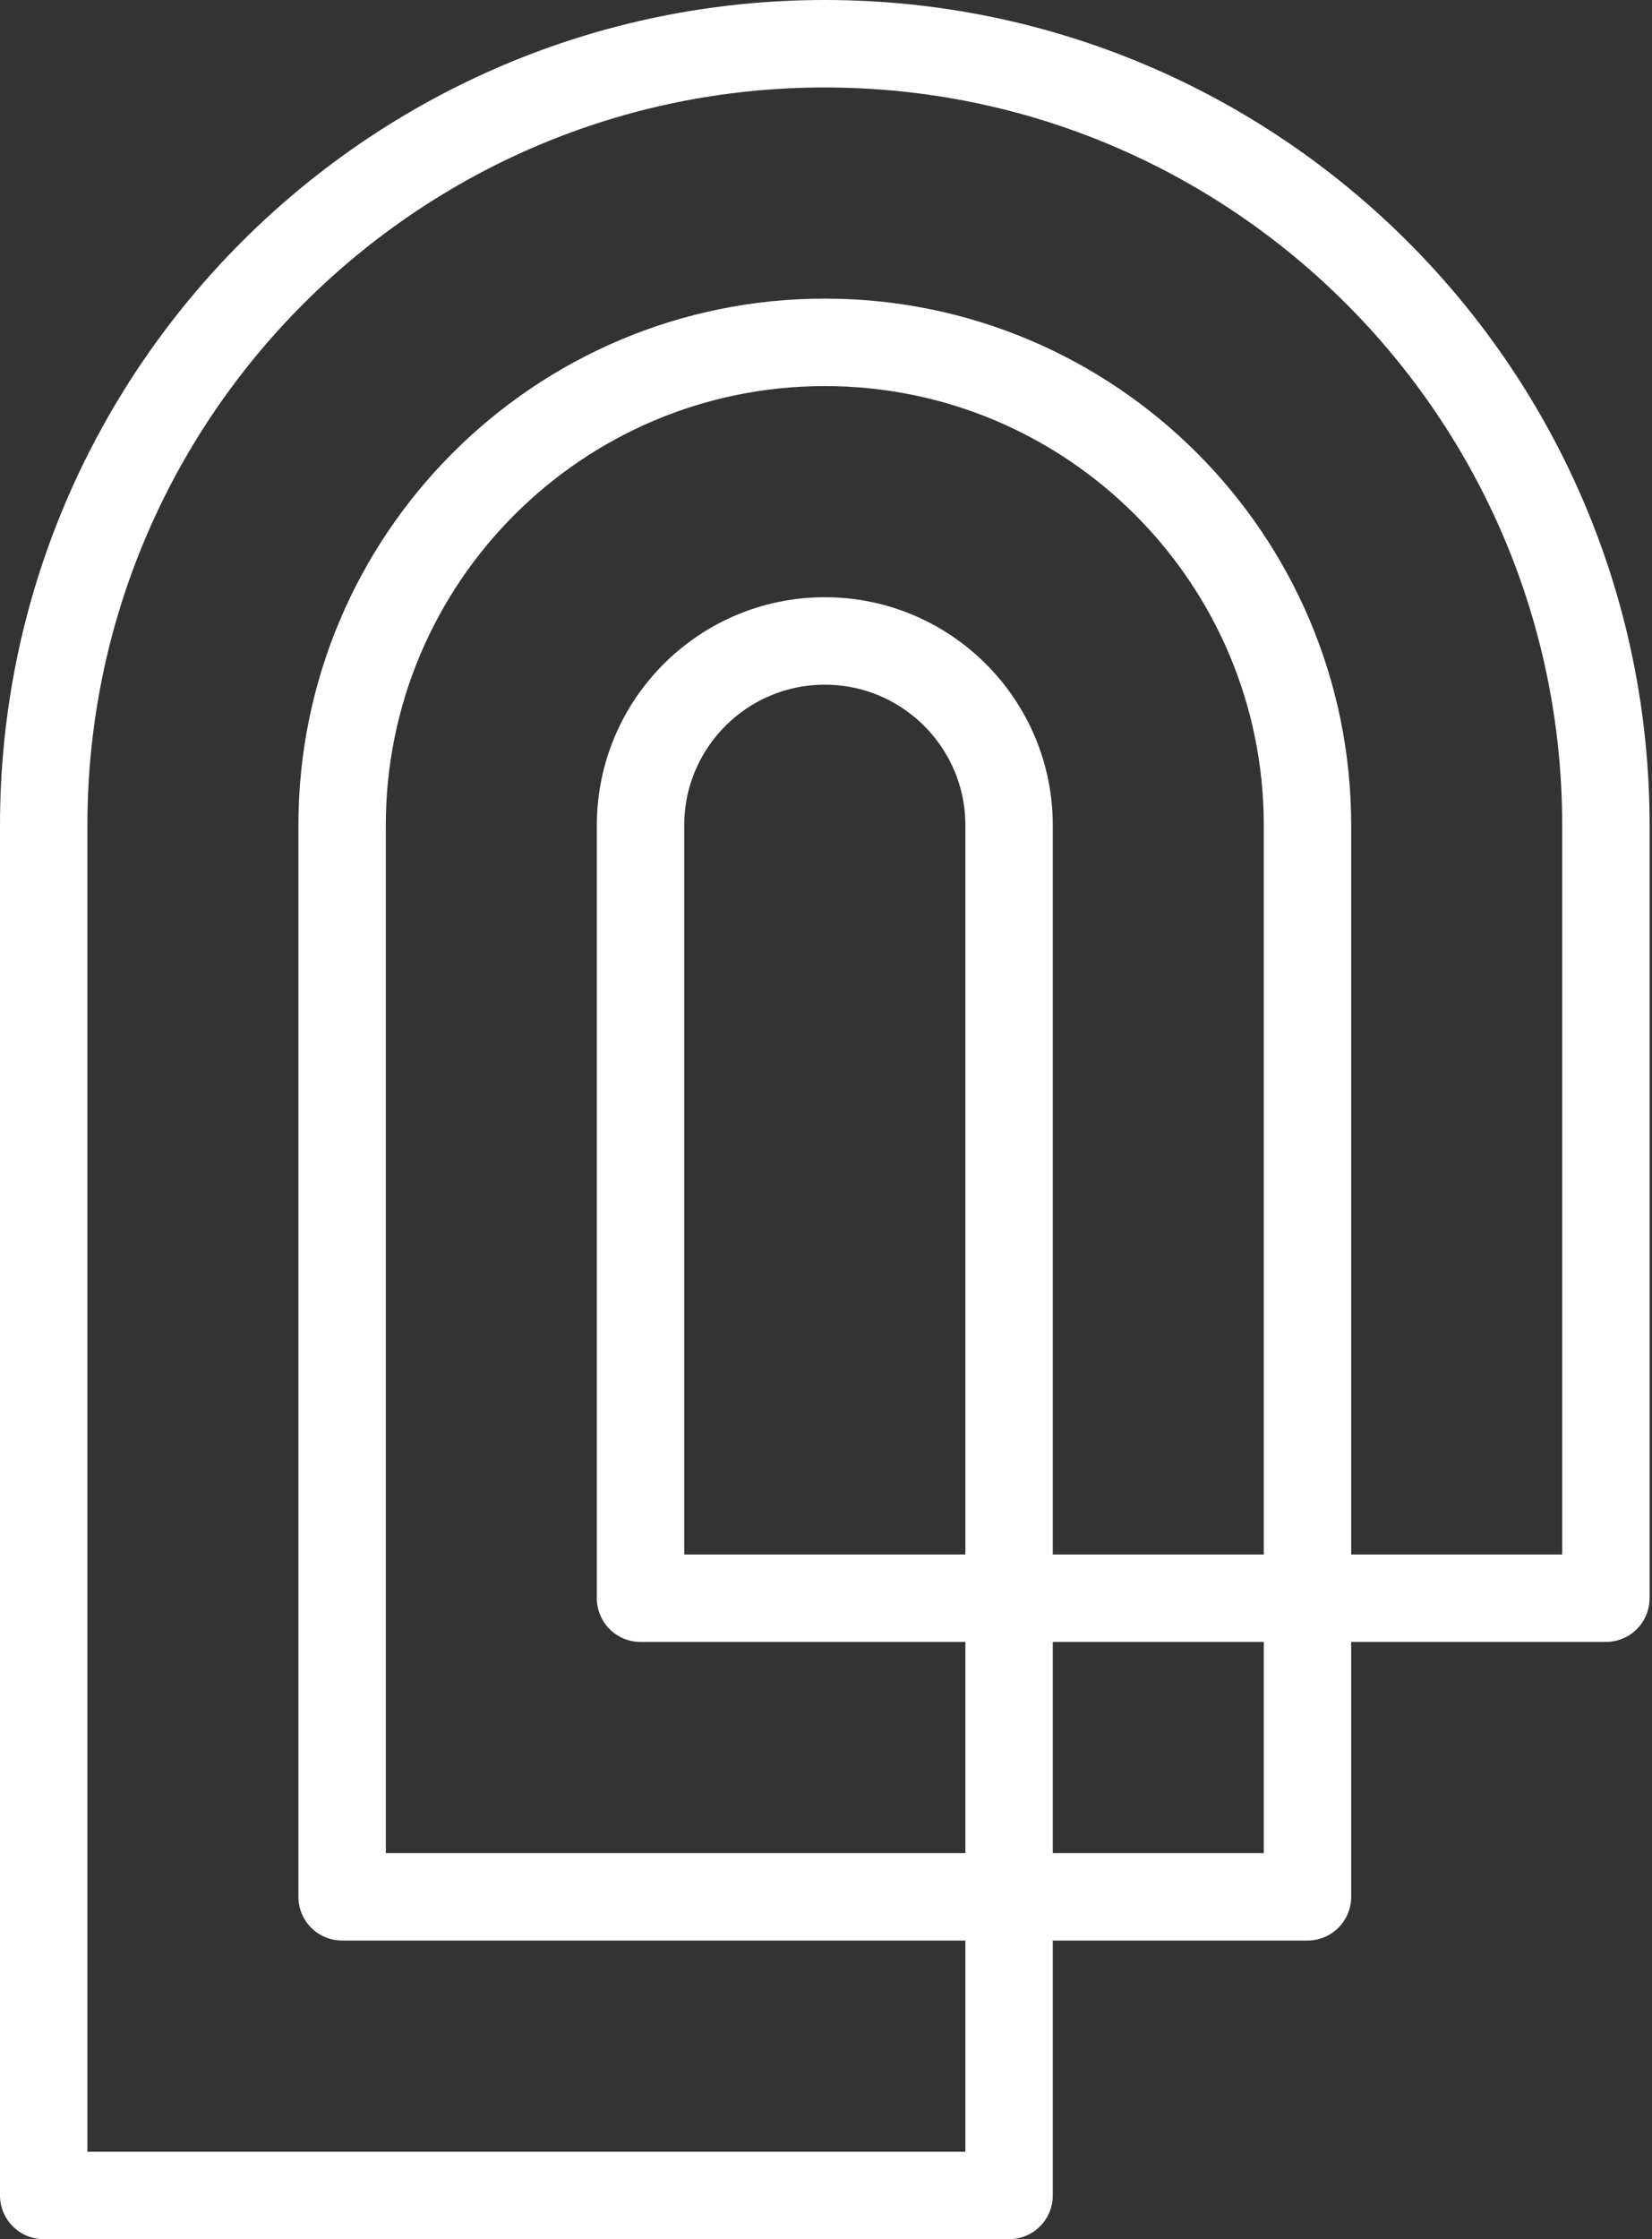 <svg
  class="logomark darkmode"
  width="100%"
  height="100%"
  viewBox="0 0 189 256"
  fill="none"
  xmlns="http://www.w3.org/2000/svg"
>
  <rect x="0" y="0" width="189" height="256" fill="#333333" stroke="none"/>
  <g stroke="#fff" stroke-width="10" stroke-linejoin="round">
    <path d="M115.446 94.363V251H5V94.363C5 45.043 45.042 5 94.362 5C143.683 5 183.726 45.043 183.726 94.363V182.72H73.28V94.363C73.28 82.727 82.727 73.28 94.362 73.28C105.999 73.28 115.446 82.727 115.446 94.363Z"/>
    <path d="M149.585 94.363V216.859H39.139V94.363C39.139 63.885 63.883 39.14 94.362 39.14C124.84 39.14 149.585 63.885 149.585 94.363Z"/>
  </g>
</svg>